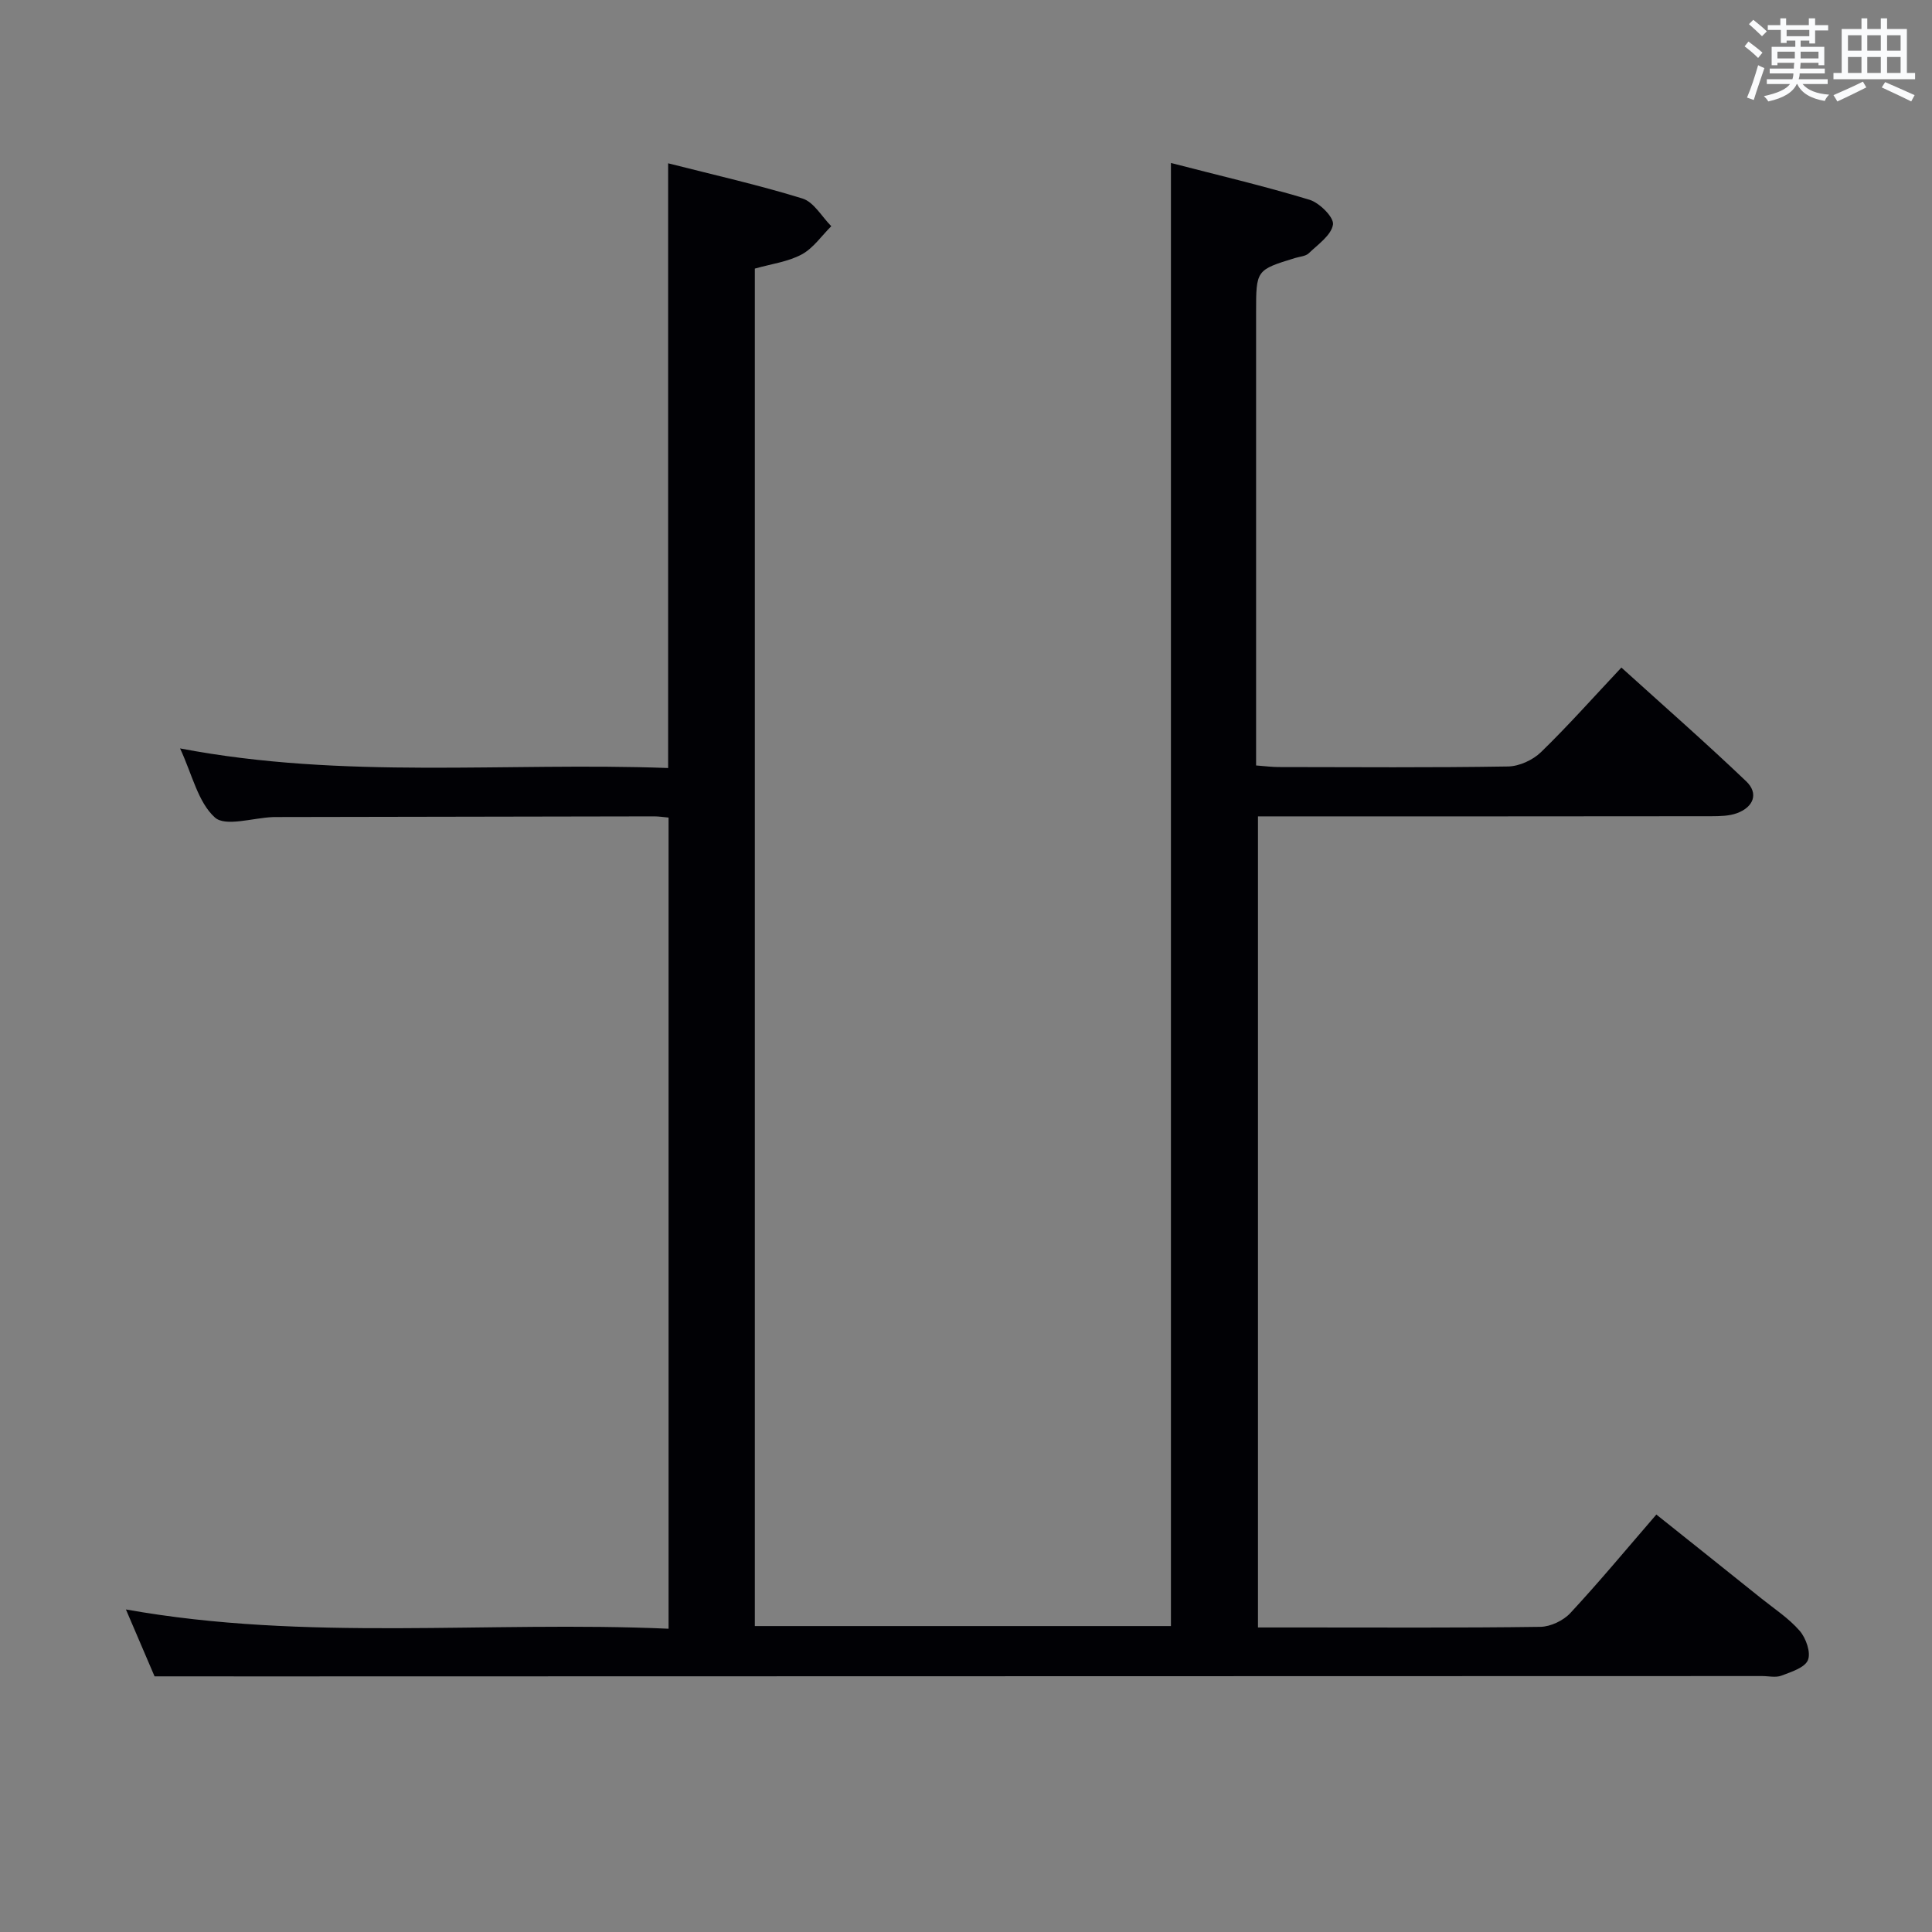 <svg enable-background="new 0 0 400 400" viewBox="0 0 400 400" xmlns="http://www.w3.org/2000/svg"><rect x="0" y="0" width="400" height="400" fill="#808080" stroke="none"/><path d="m32 347.07c-1.72-4.02-3.78-8.83-5.93-13.85 37.44 6.69 74.77 2.33 112.35 3.99 0-56.26 0-111.96 0-167.94-1.05-.09-2-.25-2.96-.25-26.16.04-52.33.09-78.49.14-.17 0-.33.01-.5.01-4.11.16-9.79 2.05-11.98.08-3.5-3.15-4.68-8.87-7.21-14.3 33.95 6.48 67.39 2.82 101.05 4.06 0-41.86 0-83.21 0-125.2 9.31 2.37 18.67 4.46 27.81 7.29 2.36.73 4 3.76 5.97 5.73-2.02 2-3.73 4.56-6.13 5.85-2.85 1.53-6.28 1.96-9.7 2.93v281.05h86.15c0-100.81 0-201.51 0-302.92 9.6 2.49 19.24 4.75 28.69 7.62 2.08.63 5.09 3.65 4.86 5.13-.34 2.2-3.1 4.11-5.02 5.95-.65.62-1.84.68-2.8.97-8.1 2.49-8.1 2.49-8.1 11.27v88 5.8c1.79.13 3.23.33 4.67.33 15.83.02 31.67.14 47.5-.12 2.32-.04 5.13-1.33 6.81-2.96 5.6-5.44 10.8-11.3 16.65-17.52 8.76 7.93 17.47 15.56 25.84 23.55 2.64 2.52 1.5 5.34-1.88 6.59-1.64.61-3.57.63-5.36.64-29.33.04-58.66.03-88 .03-1.82 0-3.64 0-5.84 0v167.93h8.96c16.5 0 33 .1 49.5-.13 2.12-.03 4.76-1.29 6.21-2.85 6-6.46 11.63-13.25 17.81-20.4 7.25 5.79 14.48 11.54 21.69 17.33 2.73 2.19 5.74 4.15 7.99 6.75 1.3 1.5 2.35 4.49 1.7 6.06-.66 1.58-3.48 2.45-5.5 3.22-1.16.44-2.64.08-3.97.08-103.49.02-206.99.04-310.48.07-7.3-.01-14.59-.01-22.36-.01z" fill="#010105"/><g fill="#fafbfc"><path d="m361.2 9.6.8-1c.9.7 1.9 1.4 2.9 2.3l-.9 1.1c-1-1-2-1.8-2.8-2.4zm.5 10.6c.9-2.1 1.6-4.3 2.3-6.7.4.2.8.4 1.3.6-.7 2.1-1.5 4.3-2.2 6.6zm.4-15.2.9-.9c1 .8 2 1.6 2.8 2.4l-1 1c-.9-.9-1.8-1.7-2.7-2.5zm12.5-1.2h1.2v1.4h2.7v1.1h-2.7v2.7h-1.2v-.6h-1.8v1.3h4.9v3.8h-1.2v-.5h-3.7c0 .4-.1.9-.1 1.2h5.1v1h-5.2c0 .5-.1.9-.2 1.2h6v1h-5.2c1.1 1.3 2.9 2 5.5 2.2-.4.4-.7.8-.9 1.3-2.9-.5-4.8-1.6-5.7-3.5h-.1c-.8 1.7-2.7 2.9-5.9 3.6-.2-.4-.6-.8-.9-1.1 2.8-.6 4.6-1.4 5.4-2.5h-4.8v-1h5.3c.1-.3.2-.7.2-1.2h-4.9v-1h5c0-.4 0-.8.1-1.2h-3.5v.5h-1.2v-3.8h4.9v-1.3h-1.8v.5h-1.2v-2.7h-2.7v-1h2.6v-1.4h1.2v1.4h4.7v-1.4zm-6.6 8.3h3.6c0-.4 0-.9 0-1.4h-3.6zm1.9-4.6h4.7v-1.3h-4.7zm6.6 3.2h-3.7v1.4h3.7z"/><path d="m385.3 3.8h1.3v2.2h2.8v-2.2h1.3v2.2h4.1v9.1h1.7v1.3h-16.9v-1.3h1.7v-9.1h4.1v-2.2zm.4 13.1.7 1.2c-1.8.9-3.8 1.9-6 2.9-.2-.4-.5-.8-.8-1.3 2.3-1 4.3-1.9 6.1-2.8zm-3.1-6.4h2.8v-3.2h-2.8zm0 4.6h2.8v-3.3h-2.8zm4-4.6h2.8v-3.2h-2.8zm0 4.6h2.8v-3.3h-2.8zm3.7 1.9c2.1.9 4.1 1.8 6.1 2.7l-.7 1.3c-2.2-1.1-4.2-2-6.1-2.9zm3.2-9.7h-2.8v3.2h2.8zm-2.8 7.8h2.8v-3.3h-2.8z"/></g></svg>